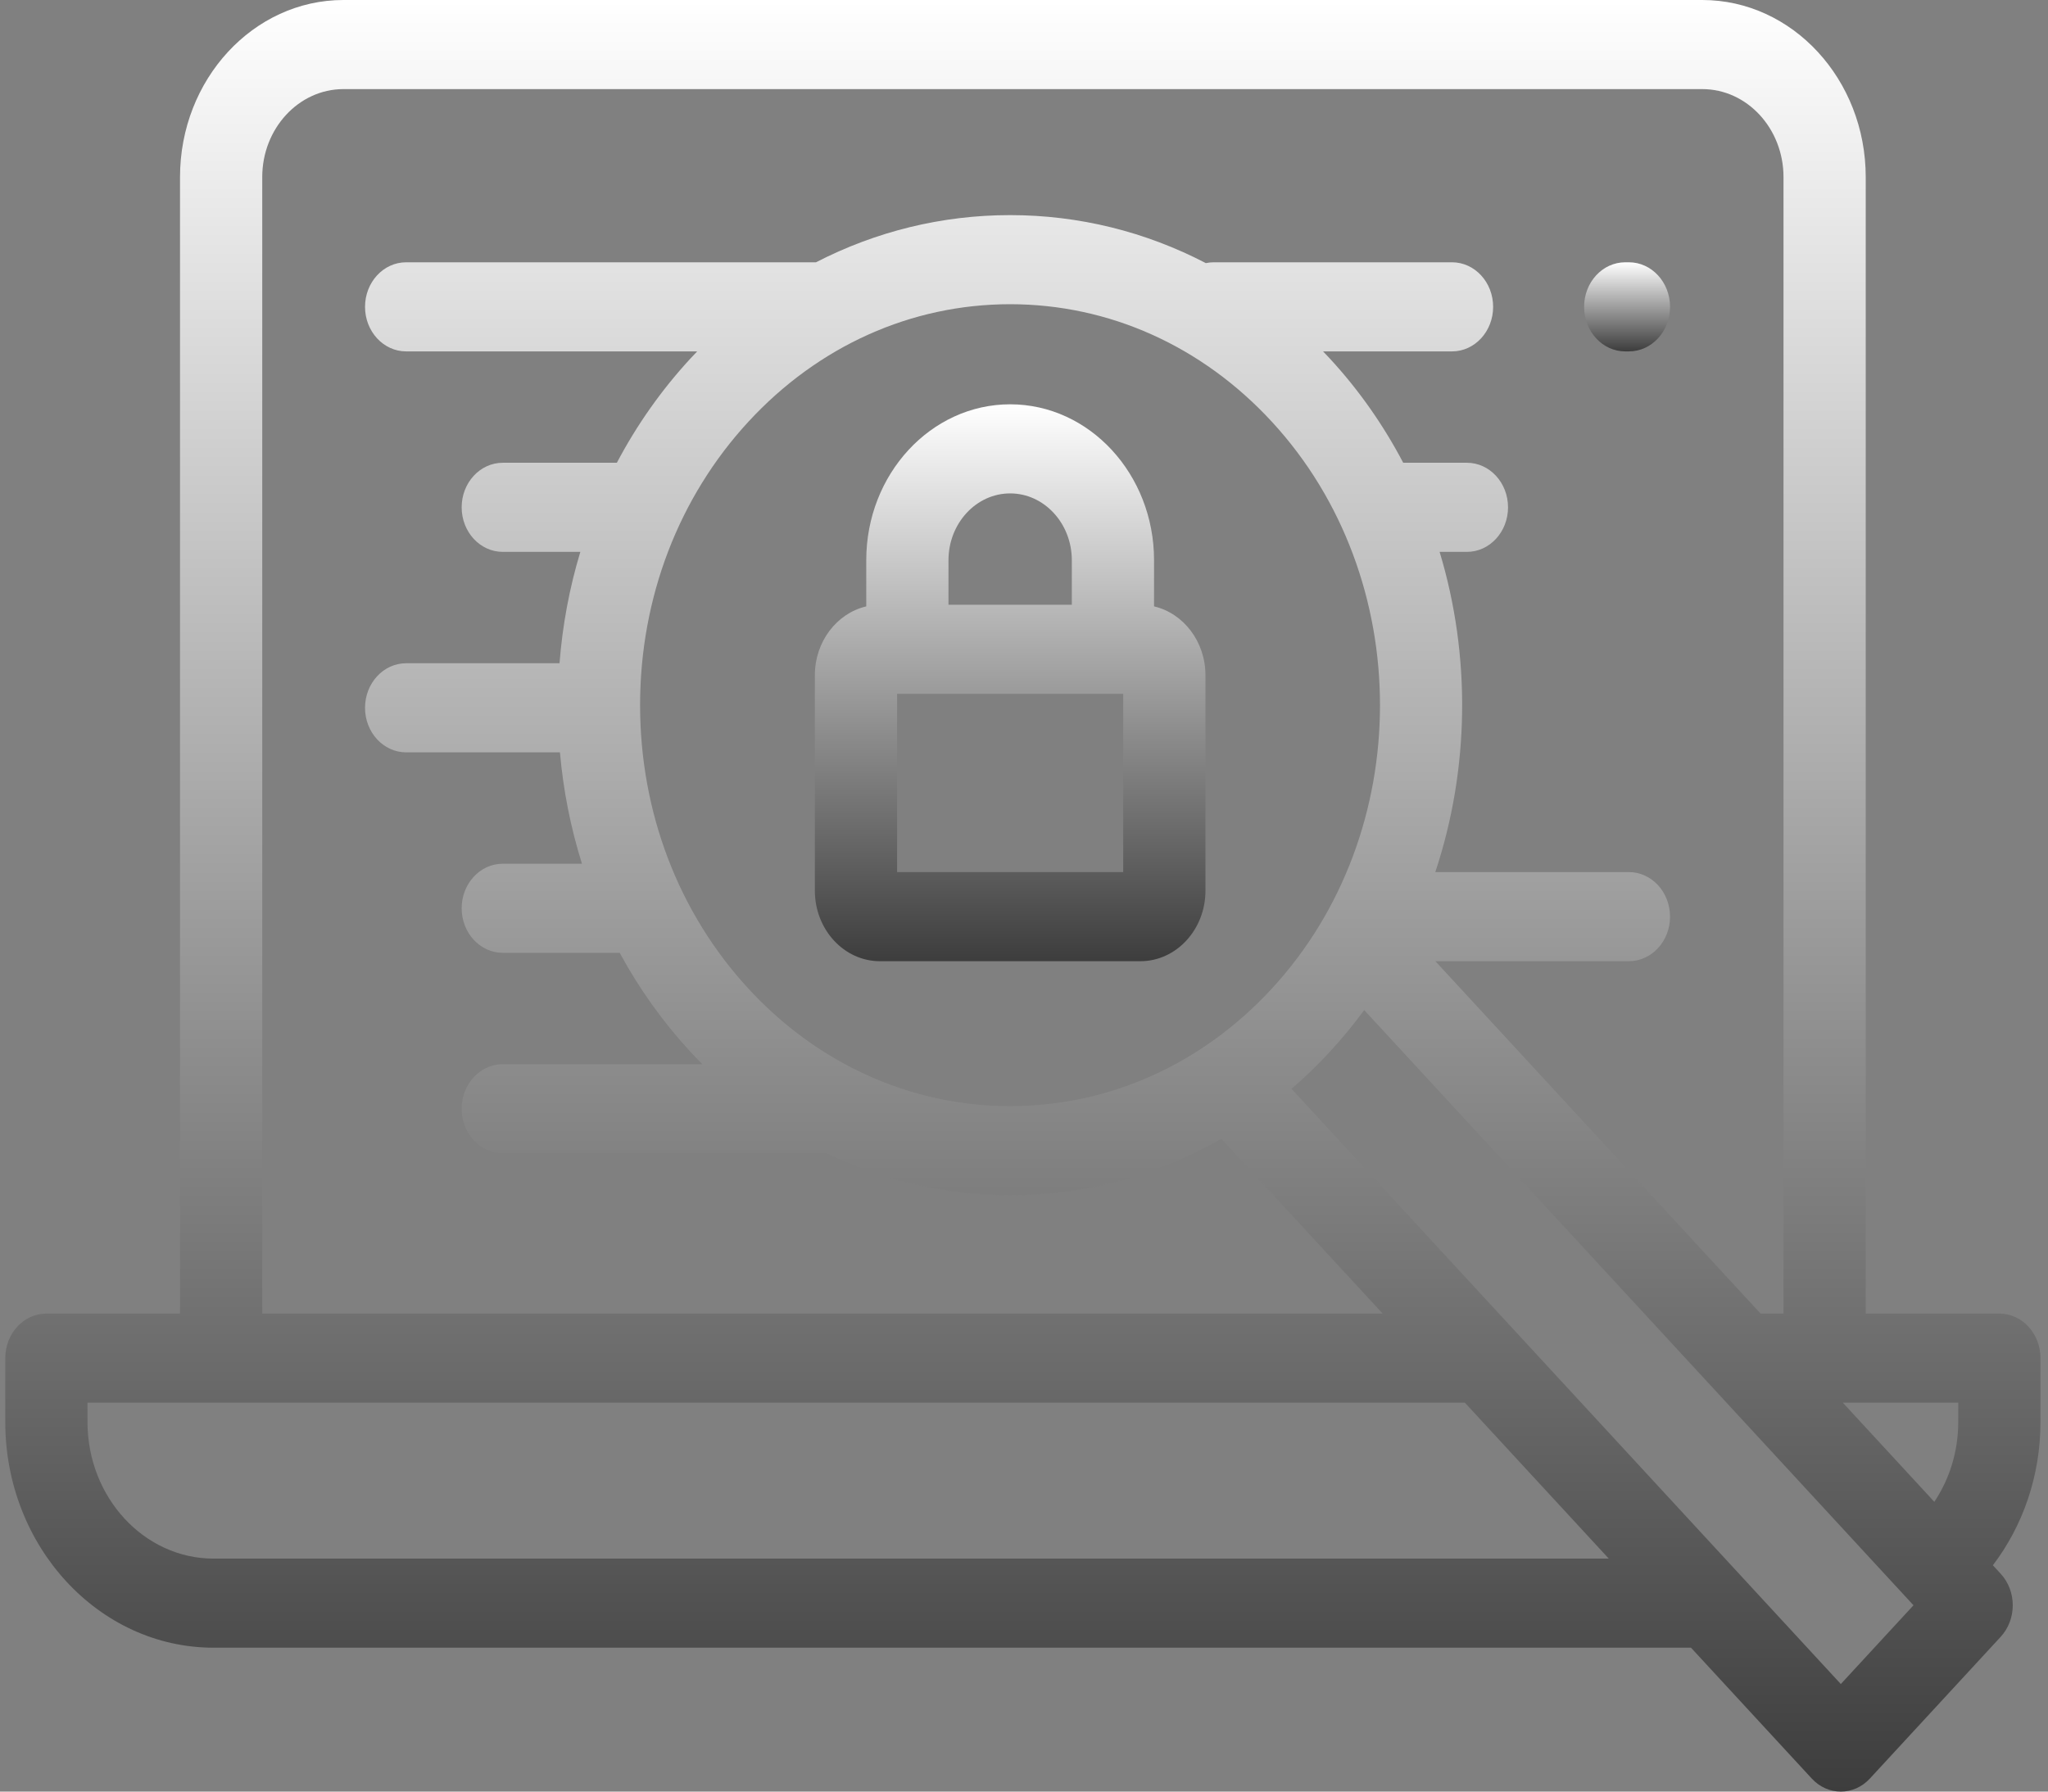 <svg width="160" height="140" viewBox="0 0 160 140" fill="none" xmlns="http://www.w3.org/2000/svg">
<rect x="0" y="0" width="160" height="140" fill="#808080" stroke="none"/>
<path d="M156.2 102.647H145.76V13.838C145.76 6.208 140.033 0 132.992 0H26.832C19.791 0 14.064 6.208 14.064 13.838V102.647H3.624C1.85 102.647 0.412 104.205 0.412 106.128V111.118C0.412 120.844 7.713 128.756 16.687 128.756H132.109L141.543 138.98C142.17 139.66 142.992 140 143.814 140C144.636 140 145.458 139.66 146.085 138.98L156.306 127.903C156.908 127.25 157.247 126.364 157.247 125.441C157.247 124.518 156.909 123.633 156.306 122.979L155.694 122.315C158.013 119.267 159.412 115.368 159.412 111.117V106.128C159.412 104.205 157.974 102.647 156.2 102.647ZM20.488 13.838C20.488 10.047 23.334 6.963 26.832 6.963H132.992C136.491 6.963 139.336 10.047 139.336 13.838V102.647H137.546L112.138 75.11H127.259C129.033 75.11 130.471 73.551 130.471 71.629C130.471 69.707 129.032 68.148 127.259 68.148H112.132C114.813 60.09 114.926 51.248 112.47 43.125H114.603C116.377 43.125 117.815 41.566 117.815 39.644C117.815 37.721 116.377 36.162 114.603 36.162H109.626C108.097 33.25 106.191 30.508 103.901 28.026C103.724 27.834 103.545 27.646 103.365 27.459H113.439C115.213 27.459 116.651 25.9 116.651 23.978C116.651 22.055 115.212 20.496 113.439 20.496H94.817C94.608 20.496 94.403 20.52 94.206 20.561C89.495 18.107 84.298 16.81 78.916 16.81C73.582 16.81 68.428 18.084 63.75 20.496H31.73C29.956 20.496 28.518 22.055 28.518 23.978C28.518 25.9 29.957 27.459 31.73 27.459H54.469C54.289 27.646 54.109 27.834 53.932 28.026C51.663 30.486 49.742 33.221 48.192 36.162H39.279C37.505 36.162 36.067 37.721 36.067 39.644C36.067 41.566 37.505 43.125 39.279 43.125H45.339C44.491 45.924 43.945 48.841 43.712 51.828H31.73C29.956 51.828 28.518 53.387 28.518 55.309C28.518 57.231 29.957 58.791 31.73 58.791H43.745C44.007 61.78 44.588 64.697 45.467 67.494H39.279C37.505 67.494 36.067 69.053 36.067 70.975C36.067 72.898 37.505 74.456 39.279 74.456H48.413C49.923 77.242 51.769 79.838 53.932 82.183C54.24 82.516 54.553 82.84 54.87 83.16H39.279C37.505 83.16 36.067 84.719 36.067 86.641C36.067 88.563 37.505 90.122 39.279 90.122H64.57C69.028 92.269 73.892 93.398 78.916 93.398C84.763 93.398 90.391 91.868 95.415 88.986L108.019 102.646H20.488V13.838ZM99.358 77.259C93.898 83.177 86.638 86.436 78.916 86.436C74.633 86.436 70.494 85.43 66.724 83.527C66.651 83.487 66.578 83.449 66.502 83.416C63.559 81.898 60.846 79.83 58.474 77.259C53.014 71.341 50.007 63.473 50.007 55.104C50.007 46.735 53.014 38.867 58.474 32.949C63.935 27.031 71.194 23.772 78.916 23.772C86.638 23.772 93.898 27.031 99.358 32.949C110.63 45.165 110.63 65.043 99.358 77.259ZM16.687 121.794C11.255 121.794 6.836 117.005 6.836 111.118V109.609H17.276H114.443L125.685 121.794H16.687ZM143.814 131.595L100.901 85.086C101.943 84.185 102.945 83.219 103.901 82.183C104.861 81.142 105.751 80.055 106.578 78.93L149.492 125.441L143.814 131.595ZM152.988 111.118C152.988 113.447 152.292 115.601 151.119 117.357L143.97 109.609H152.988V111.118Z" fill="url(#paint0_linear_1299_246)"/>
<path d="M90.16 47.385V43.778C90.16 37.06 85.117 31.594 78.918 31.594C72.719 31.594 67.676 37.06 67.676 43.778V47.385C65.384 47.918 63.661 50.129 63.661 52.769V69.601C63.661 72.639 65.941 75.111 68.744 75.111H89.093C91.896 75.111 94.176 72.639 94.176 69.602V52.769C94.176 50.129 92.452 47.918 90.16 47.385ZM74.1 43.778C74.1 40.899 76.261 38.556 78.918 38.556C81.575 38.556 83.736 40.899 83.736 43.778V47.259H74.1V43.778ZM87.751 68.147H70.085V54.222H70.888H86.948H87.751V68.147Z" fill="url(#paint1_linear_1299_246)"/>
<path d="M126.971 27.459H127.26C129.034 27.459 130.472 25.899 130.472 23.977C130.472 22.055 129.034 20.496 127.26 20.496H126.971C125.197 20.496 123.759 22.055 123.759 23.977C123.759 25.899 125.198 27.459 126.971 27.459Z" fill="url(#paint2_linear_1299_246)"/>
<defs>
<linearGradient id="paint0_linear_1299_246" x1="79.912" y1="0" x2="79.912" y2="140" gradientUnits="userSpaceOnUse">
<stop stop-color="white"/>
<stop offset="1" stop-color="#3D3D3D"/>
</linearGradient>
<linearGradient id="paint1_linear_1299_246" x1="78.918" y1="31.594" x2="78.918" y2="75.111" gradientUnits="userSpaceOnUse">
<stop stop-color="white"/>
<stop offset="1" stop-color="#3D3D3D"/>
</linearGradient>
<linearGradient id="paint2_linear_1299_246" x1="127.116" y1="20.496" x2="127.116" y2="27.459" gradientUnits="userSpaceOnUse">
<stop stop-color="white"/>
<stop offset="1" stop-color="#3D3D3D"/>
</linearGradient>
</defs>
</svg>

